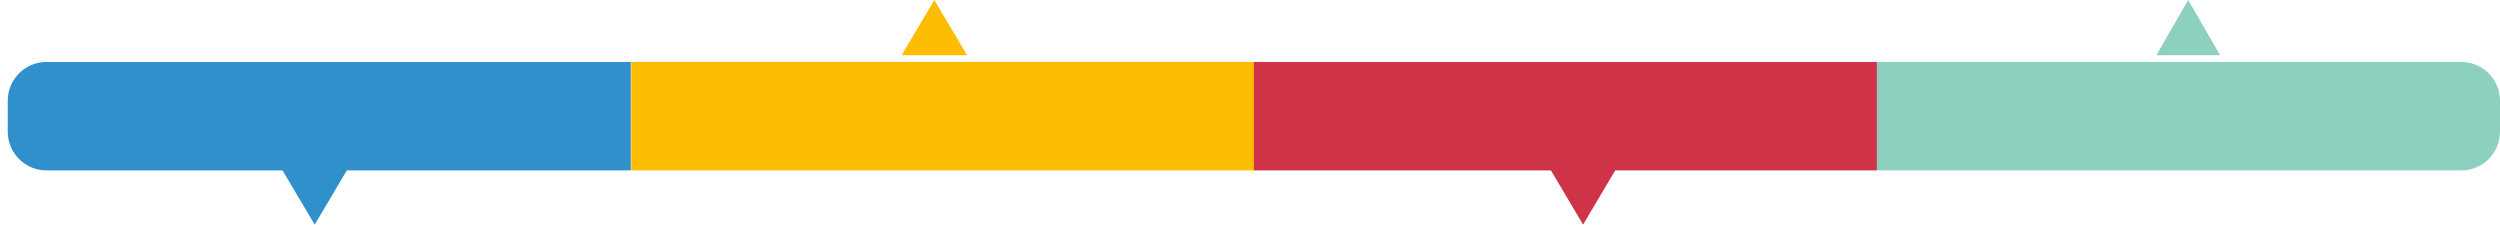 <svg width="1291" height="116" viewBox="0 0 1291 116" fill="none" xmlns="http://www.w3.org/2000/svg">
<g filter="url(#filter0_d_333_415)">
<path d="M0 48C0 36.954 8.954 28 20 28H321.75V84H20C8.954 84 0 75.046 0 64V48Z" fill="#3090CC"/>
</g>
<g filter="url(#filter1_d_333_415)">
<rect x="322" y="28" width="321.75" height="56" fill="#FCBD00"/>
</g>
<g filter="url(#filter2_d_333_415)">
<rect x="643.5" y="28" width="321.75" height="56" fill="#CF3348"/>
</g>
<g filter="url(#filter3_d_333_415)">
<path d="M965.25 28H1267C1278.05 28 1287 36.954 1287 48V64C1287 75.046 1278.05 84 1267 84H965.25V28Z" fill="#8DD0C0"/>
</g>
<g filter="url(#filter4_d_333_415)">
<path d="M158.5 112L141.613 83.5H175.387L158.5 112Z" fill="#3090CC"/>
</g>
<g filter="url(#filter5_d_333_415)">
<path d="M813.5 112L796.613 83.5H830.387L813.5 112Z" fill="#CF3348"/>
</g>
<path d="M482.5 0L499.387 28.5H465.613L482.5 0Z" fill="#FCBD00"/>
<path d="M1130 0L1146.45 28.5H1113.55L1130 0Z" fill="#8DD0C0"/>
<defs>
<filter id="filter0_d_333_415" x="0" y="28" width="325.75" height="60" filterUnits="userSpaceOnUse" color-interpolation-filters="sRGB">
<feFlood flood-opacity="0" result="BackgroundImageFix"/>
<feColorMatrix in="SourceAlpha" type="matrix" values="0 0 0 0 0 0 0 0 0 0 0 0 0 0 0 0 0 0 127 0" result="hardAlpha"/>
<feOffset dx="4" dy="4"/>
<feComposite in2="hardAlpha" operator="out"/>
<feColorMatrix type="matrix" values="0 0 0 0 0 0 0 0 0 0 0 0 0 0 0 0 0 0 1 0"/>
<feBlend mode="normal" in2="BackgroundImageFix" result="effect1_dropShadow_333_415"/>
<feBlend mode="normal" in="SourceGraphic" in2="effect1_dropShadow_333_415" result="shape"/>
</filter>
<filter id="filter1_d_333_415" x="322" y="28" width="325.75" height="60" filterUnits="userSpaceOnUse" color-interpolation-filters="sRGB">
<feFlood flood-opacity="0" result="BackgroundImageFix"/>
<feColorMatrix in="SourceAlpha" type="matrix" values="0 0 0 0 0 0 0 0 0 0 0 0 0 0 0 0 0 0 127 0" result="hardAlpha"/>
<feOffset dx="4" dy="4"/>
<feComposite in2="hardAlpha" operator="out"/>
<feColorMatrix type="matrix" values="0 0 0 0 0 0 0 0 0 0 0 0 0 0 0 0 0 0 1 0"/>
<feBlend mode="normal" in2="BackgroundImageFix" result="effect1_dropShadow_333_415"/>
<feBlend mode="normal" in="SourceGraphic" in2="effect1_dropShadow_333_415" result="shape"/>
</filter>
<filter id="filter2_d_333_415" x="643.5" y="28" width="325.75" height="60" filterUnits="userSpaceOnUse" color-interpolation-filters="sRGB">
<feFlood flood-opacity="0" result="BackgroundImageFix"/>
<feColorMatrix in="SourceAlpha" type="matrix" values="0 0 0 0 0 0 0 0 0 0 0 0 0 0 0 0 0 0 127 0" result="hardAlpha"/>
<feOffset dx="4" dy="4"/>
<feComposite in2="hardAlpha" operator="out"/>
<feColorMatrix type="matrix" values="0 0 0 0 0 0 0 0 0 0 0 0 0 0 0 0 0 0 1 0"/>
<feBlend mode="normal" in2="BackgroundImageFix" result="effect1_dropShadow_333_415"/>
<feBlend mode="normal" in="SourceGraphic" in2="effect1_dropShadow_333_415" result="shape"/>
</filter>
<filter id="filter3_d_333_415" x="965.25" y="28" width="325.75" height="60" filterUnits="userSpaceOnUse" color-interpolation-filters="sRGB">
<feFlood flood-opacity="0" result="BackgroundImageFix"/>
<feColorMatrix in="SourceAlpha" type="matrix" values="0 0 0 0 0 0 0 0 0 0 0 0 0 0 0 0 0 0 127 0" result="hardAlpha"/>
<feOffset dx="4" dy="4"/>
<feComposite in2="hardAlpha" operator="out"/>
<feColorMatrix type="matrix" values="0 0 0 0 0 0 0 0 0 0 0 0 0 0 0 0 0 0 1 0"/>
<feBlend mode="normal" in2="BackgroundImageFix" result="effect1_dropShadow_333_415"/>
<feBlend mode="normal" in="SourceGraphic" in2="effect1_dropShadow_333_415" result="shape"/>
</filter>
<filter id="filter4_d_333_415" x="141.613" y="83.5" width="37.775" height="32.5" filterUnits="userSpaceOnUse" color-interpolation-filters="sRGB">
<feFlood flood-opacity="0" result="BackgroundImageFix"/>
<feColorMatrix in="SourceAlpha" type="matrix" values="0 0 0 0 0 0 0 0 0 0 0 0 0 0 0 0 0 0 127 0" result="hardAlpha"/>
<feOffset dx="4" dy="4"/>
<feComposite in2="hardAlpha" operator="out"/>
<feColorMatrix type="matrix" values="0 0 0 0 0 0 0 0 0 0 0 0 0 0 0 0 0 0 1 0"/>
<feBlend mode="normal" in2="BackgroundImageFix" result="effect1_dropShadow_333_415"/>
<feBlend mode="normal" in="SourceGraphic" in2="effect1_dropShadow_333_415" result="shape"/>
</filter>
<filter id="filter5_d_333_415" x="796.613" y="83.5" width="37.775" height="32.5" filterUnits="userSpaceOnUse" color-interpolation-filters="sRGB">
<feFlood flood-opacity="0" result="BackgroundImageFix"/>
<feColorMatrix in="SourceAlpha" type="matrix" values="0 0 0 0 0 0 0 0 0 0 0 0 0 0 0 0 0 0 127 0" result="hardAlpha"/>
<feOffset dx="4" dy="4"/>
<feComposite in2="hardAlpha" operator="out"/>
<feColorMatrix type="matrix" values="0 0 0 0 0 0 0 0 0 0 0 0 0 0 0 0 0 0 1 0"/>
<feBlend mode="normal" in2="BackgroundImageFix" result="effect1_dropShadow_333_415"/>
<feBlend mode="normal" in="SourceGraphic" in2="effect1_dropShadow_333_415" result="shape"/>
</filter>
</defs>
</svg>
